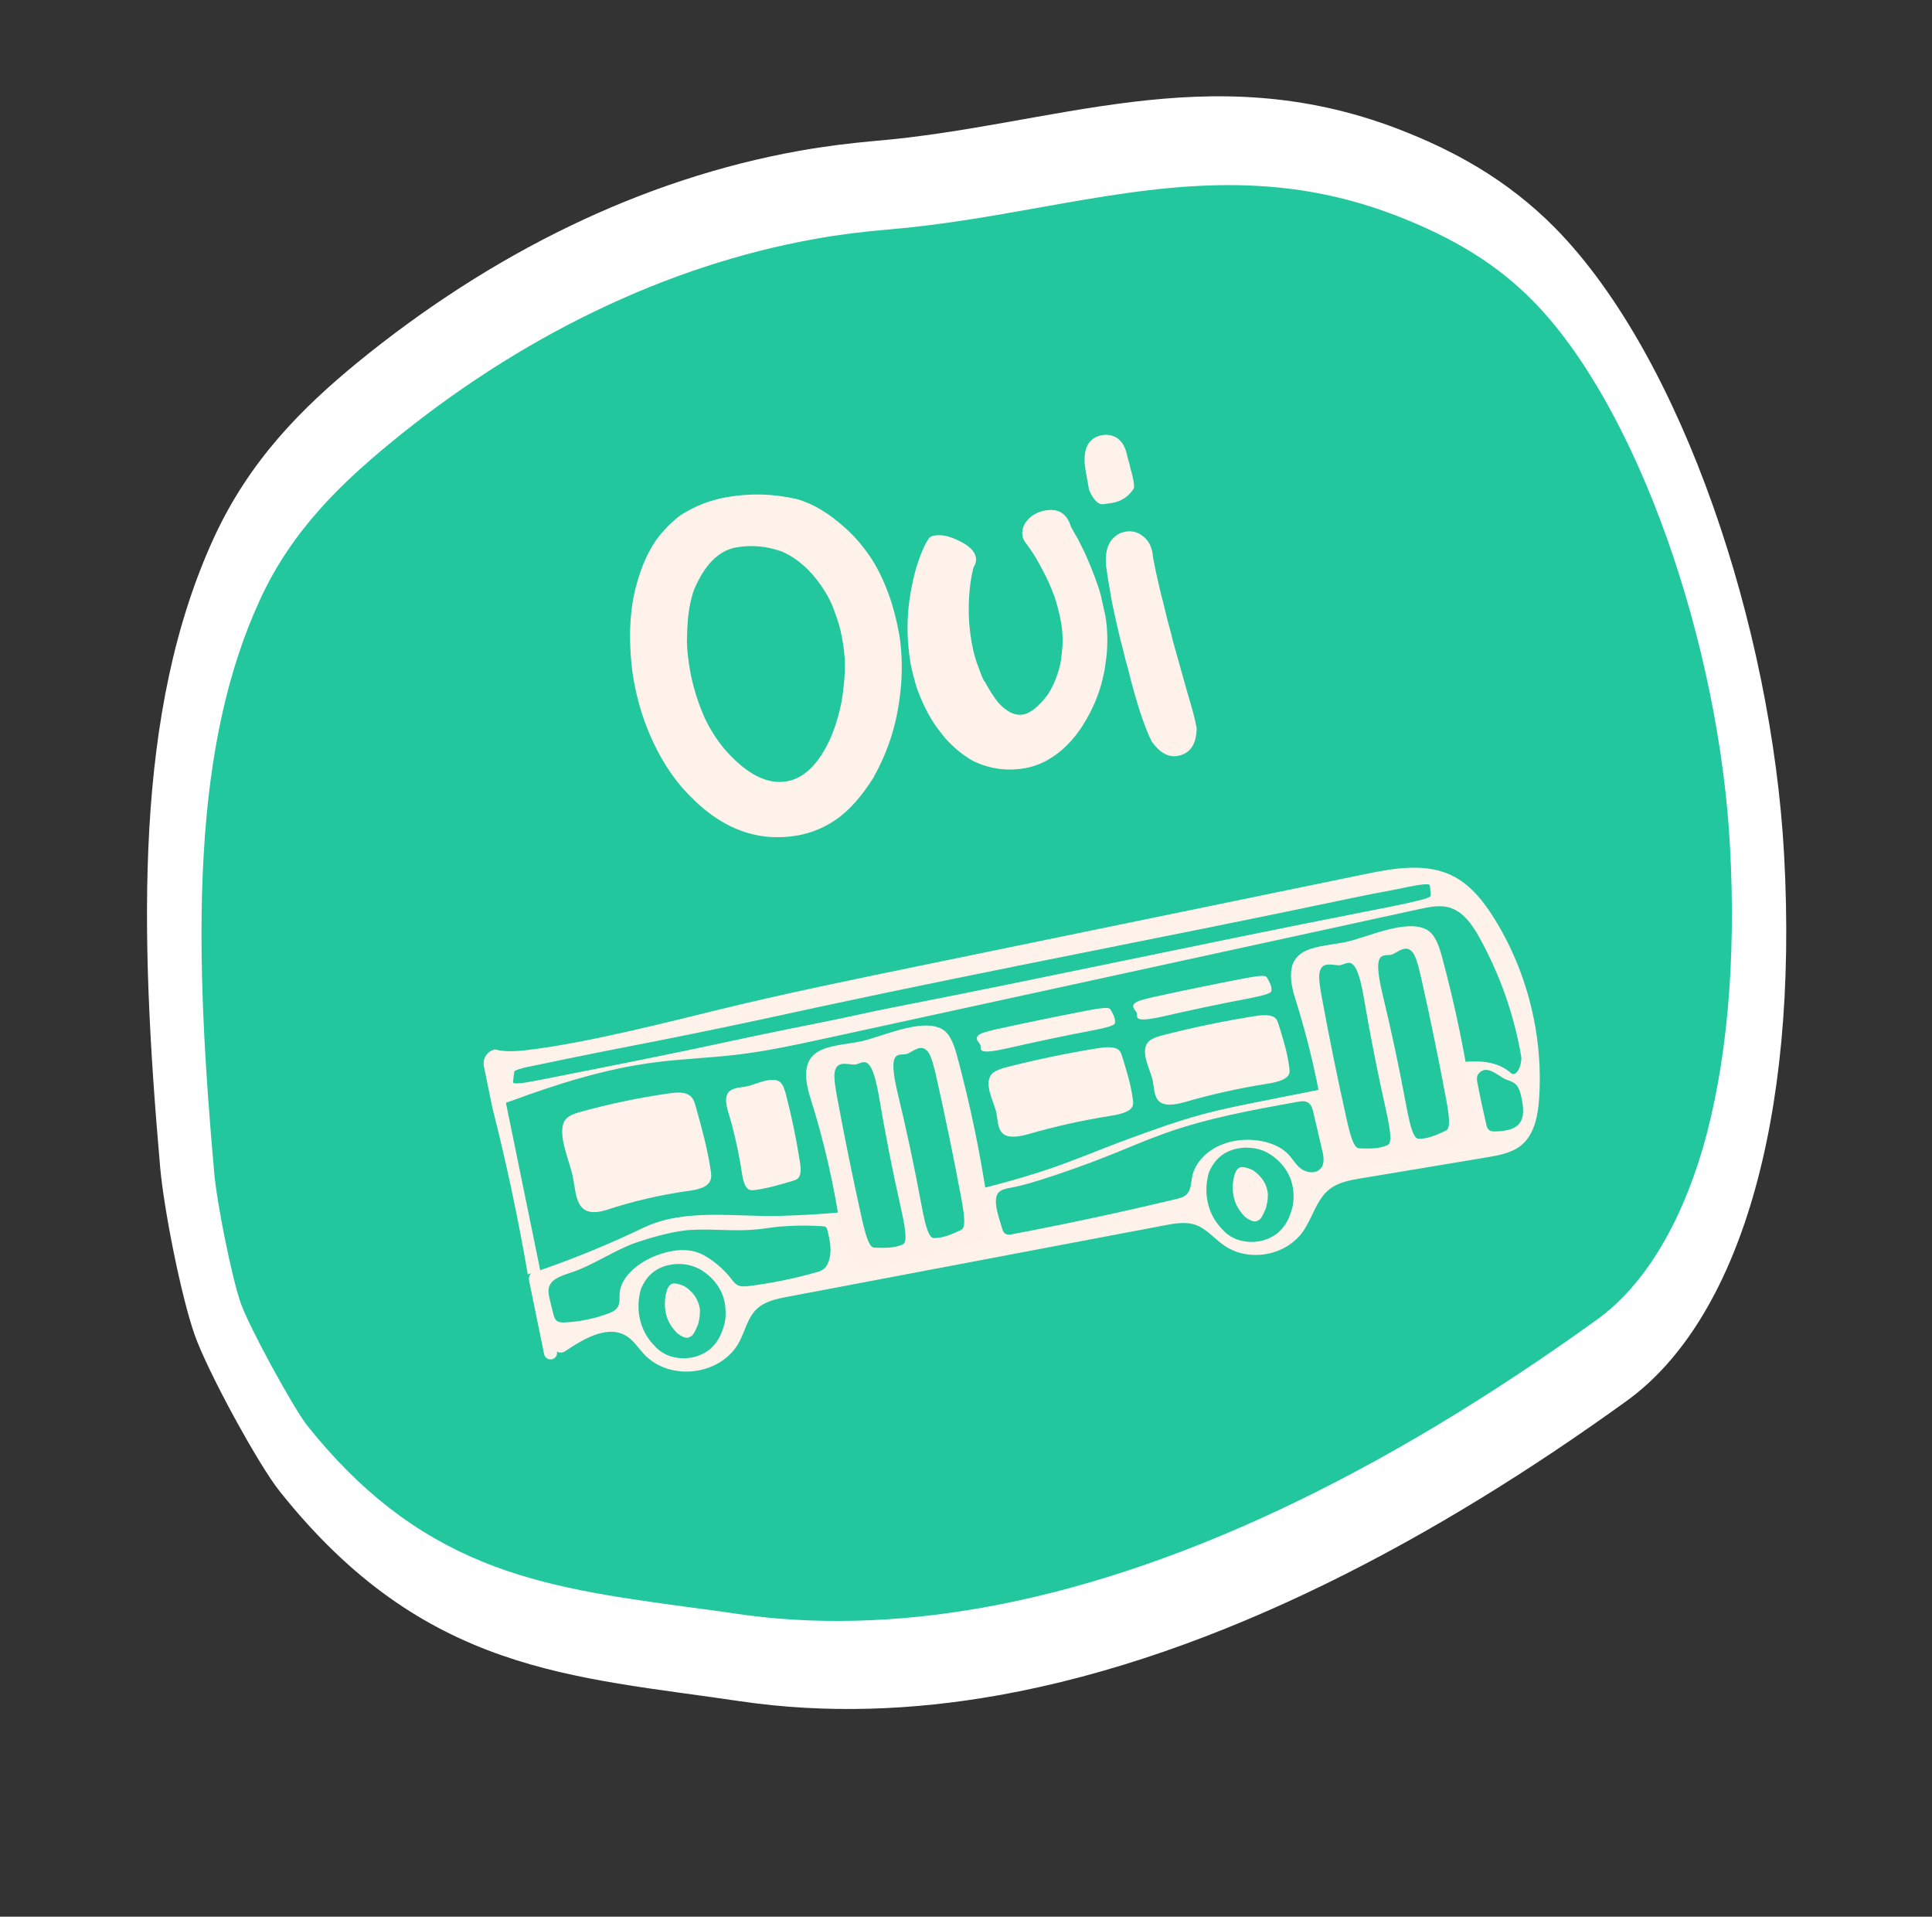 <svg width="245" height="243" viewBox="0 0 245 243" fill="none" xmlns="http://www.w3.org/2000/svg">
    <rect x="0" y="0" width="245" height="243" fill="#333333" stroke="none"/>
    <g clip-path="url(#clip0)">
        <path d="M125.643 209.341C114.464 211.335 103.656 211.592 93.591 210.102C91.492 209.785 89.437 209.518 87.415 209.244C68.865 206.733 52.852 204.517 37.237 184.885C34.955 182.008 28.928 170.923 27.614 167.181C26.248 163.333 24.141 153.048 23.733 148.28C20.974 116.789 20.981 91.835 30.021 72.127C34.423 62.467 41.22 56.126 47.27 51.129C64.194 37.276 83.281 28.109 102.408 24.697C105.54 24.139 108.703 23.747 111.82 23.48C118.36 22.947 124.691 21.818 130.792 20.73C146.027 18.012 160.438 15.442 177.09 21.808C185.013 24.832 190.994 28.606 195.934 33.602C209.956 47.929 221.3 79.099 222.881 107.804C223.744 123.324 222.461 137.499 219.16 148.749C215.964 159.635 210.887 167.801 204.494 172.399C176.445 192.558 149.947 205.006 125.643 209.341Z" fill="#22C79E"/>
        <path d="M103.403 30.282C106.47 29.735 109.566 29.356 112.617 29.1C119.256 28.55 125.621 27.415 131.754 26.321C146.693 23.656 160.84 21.133 176.871 27.264C184.358 30.135 189.94 33.577 194.481 38.241C200.841 44.714 206.831 55.401 211.411 68.3C215.866 80.875 218.709 94.717 219.383 107.275C220.186 121.885 218.975 135.124 215.916 145.64C212.989 155.555 208.374 163.063 202.557 167.27C174.851 187.252 148.63 199.536 124.656 203.812C113.675 205.771 103.107 206.042 93.25 204.573C91.152 204.256 89.063 203.994 87.041 203.721C77.903 202.47 69.29 201.297 61.218 198.012C52.668 194.523 45.599 189.041 38.986 180.77C37.186 178.498 31.573 168.204 30.53 165.22C29.425 162.075 27.5 152.622 27.156 148.592C26.063 136.166 25.039 121.654 25.838 108.199C26.581 95.388 28.894 84.891 32.941 76.101C37.023 67.132 43.508 61.135 49.258 56.364C65.895 42.62 84.606 33.635 103.403 30.282ZM101.41 19.112C81.426 22.677 62.313 32.079 45.267 46.011C38.384 51.676 31.669 58.291 27.11 68.209C17.043 90.174 17.659 117.668 20.308 147.969C20.773 153.245 22.943 164.269 24.674 169.204C26.332 173.922 32.794 185.735 35.463 189.063C53.843 212.178 72.618 212.517 93.906 215.693C104.737 217.277 115.723 216.873 126.639 214.926C154.834 209.897 182.641 194.68 206.273 177.614C220.382 167.433 228.106 142.255 226.245 108.356C224.674 79.707 213.386 45.415 197.287 28.982C191.012 22.609 184.065 18.95 177.197 16.314C153.102 7.126 133.615 15.961 110.987 17.865C107.772 18.151 104.576 18.548 101.41 19.112Z" fill="white"/>
        <path d="M101.168 105.915C99.774 106.164 98.356 106.206 96.913 106.042C93.536 105.602 90.42 103.914 87.565 100.976C86.274 99.718 85.095 98.18 84.026 96.362C82.237 93.284 81.015 89.906 80.359 86.228C80.115 84.859 79.967 83.335 79.916 81.658C79.848 79.611 79.983 77.653 80.319 75.783C80.947 72.769 81.912 70.328 83.216 68.459C84.113 67.232 85.153 66.179 86.335 65.298C88.116 64.162 90.028 63.412 92.071 63.048C95.076 62.512 98.065 62.586 101.039 63.271C103.101 63.846 105.184 65.098 107.289 67.029C108.441 68.064 109.525 69.346 110.542 70.876C111.367 72.167 112.099 73.698 112.737 75.469C113.276 76.96 113.717 78.667 114.06 80.59C114.447 83.174 114.456 85.801 114.089 88.471C113.647 91.972 112.603 95.221 110.955 98.218C110.896 98.303 110.85 98.397 110.819 98.502C109.353 100.847 107.829 102.594 106.249 103.744C104.688 104.866 102.995 105.589 101.168 105.915ZM99.796 99.055C101.55 98.742 103.07 97.529 104.354 95.415C104.953 94.465 105.473 93.343 105.911 92.049C106.373 90.603 106.668 89.41 106.798 88.469L106.882 87.896C107.097 86.32 107.179 84.904 107.129 83.648C107.07 82.766 106.96 81.868 106.797 80.955C106.587 79.777 106.279 78.679 105.874 77.66C105.542 76.628 105.036 75.602 104.358 74.582L104.156 74.284C102.716 72.185 101.029 70.725 99.097 69.904C97.191 69.227 95.276 69.06 93.354 69.403C91.142 69.797 89.364 71.578 88.02 74.744C87.623 75.856 87.356 77.144 87.221 78.606C87.159 79.51 87.121 80.41 87.107 81.305C87.136 82.441 87.27 83.681 87.51 85.027C87.866 87.022 88.483 89.02 89.361 91.021C90.035 92.438 90.862 93.742 91.843 94.931C94.621 98.13 97.272 99.505 99.796 99.055ZM130.001 97.387C127.718 97.794 125.519 97.492 123.404 96.481C122.079 95.725 120.888 94.747 119.831 93.547L119.397 92.992C118.168 91.525 117.114 89.58 116.236 87.158C115.981 86.285 115.753 85.421 115.55 84.564C115.211 82.666 115.059 80.907 115.093 79.289C115.093 77.206 115.424 74.89 116.086 72.342C116.673 70.352 117.258 68.971 117.839 68.198C117.986 68.048 118.203 67.947 118.492 67.895C119.381 67.737 120.439 67.97 121.667 68.594C122.914 69.19 123.608 69.884 123.749 70.677C123.822 71.086 123.715 71.527 123.427 72C123.155 73.115 122.976 74.337 122.891 75.666C122.796 77.221 122.841 78.726 123.026 80.181L123.209 81.413C123.44 82.711 123.75 83.821 124.138 84.744C124.495 85.771 124.744 86.335 124.886 86.433C125.509 87.562 126.074 88.441 126.583 89.069C127.665 90.265 128.722 90.771 129.756 90.587C130.669 90.424 131.699 89.595 132.846 88.101C133.39 87.26 133.788 86.432 134.04 85.619C134.375 84.716 134.579 83.774 134.652 82.794C134.814 81.476 134.781 80.18 134.554 78.906C134.357 77.8 134.069 76.674 133.691 75.526L133.635 75.424C133.287 74.445 132.834 73.434 132.276 72.393C131.636 71.168 131.118 70.281 130.723 69.731L130.227 69.038C129.91 68.649 129.725 68.31 129.674 68.021C129.537 67.252 129.748 66.557 130.306 65.937C130.861 65.292 131.607 64.886 132.544 64.719C134.227 64.419 135.319 65.117 135.819 66.814L136.741 68.435L137.61 70.177C138.615 72.478 139.28 74.256 139.603 75.513L140.161 78.017C140.44 79.579 140.495 81.281 140.328 83.121L140.066 84.99L139.963 85.455C139.636 87.101 139.069 88.715 138.26 90.297C136.956 92.861 135.348 94.76 133.435 95.994C132.372 96.704 131.227 97.169 130.001 97.387ZM141.041 63.762C140.993 63.77 140.63 63.823 139.953 63.919C139.276 64.015 138.659 63.406 138.102 62.091L137.723 59.964C137.645 59.532 137.602 59.217 137.591 59.02L137.546 58.768C137.418 56.658 138.159 55.46 139.769 55.172C140.394 55.061 140.981 55.155 141.531 55.453C142.278 55.891 142.763 56.734 142.986 57.984C143.148 58.476 143.268 58.938 143.345 59.37C143.512 59.886 143.651 60.457 143.762 61.082C143.809 61.346 143.82 61.617 143.795 61.894C143.161 62.925 142.243 63.547 141.041 63.762ZM149.329 95.837C148.175 96.043 147.089 95.443 146.069 94.038C145.112 92.15 144.104 89.069 143.044 84.794L142.73 83.66C142.351 82.091 142.145 81.284 142.113 81.24C141.438 78.434 141.006 76.428 140.816 75.222C140.542 73.684 140.353 72.49 140.251 71.64C140.156 70.268 140.379 69.224 140.92 68.508C141.407 67.9 141.999 67.534 142.696 67.41C143.585 67.251 144.383 67.481 145.088 68.099C145.643 68.57 146 69.251 146.159 70.14L146.213 70.651L146.59 72.555L147.097 74.771C147.211 75.272 147.335 75.758 147.468 76.23L148.037 78.584C148.296 79.48 148.531 80.381 148.742 81.285L150.581 87.839C151.172 89.767 151.563 91.26 151.751 92.317C151.723 94.381 150.915 95.554 149.329 95.837Z" fill="#FFF2EA"/>
        <g clip-path="url(#clip1)">
            <path d="M194.476 129.025C195.161 132.37 195.407 135.802 195.185 139.196C195.042 141.371 194.611 143.73 193.002 145.123C191.795 146.164 190.153 146.46 188.598 146.719C183.272 147.607 177.943 148.495 172.619 149.383C171.183 149.623 169.678 149.891 168.537 150.819C166.955 152.105 166.455 154.339 165.295 156.039C163.111 159.243 158.306 160.093 155.142 157.839C153.961 156.998 152.987 155.786 151.634 155.303C150.392 154.858 149.046 155.093 147.761 155.336C131.799 158.36 115.834 161.381 99.872 164.404C98.434 164.676 96.908 164.994 95.867 166.05C94.819 167.11 94.485 168.704 93.791 170.046C91.561 174.374 84.949 175.245 81.635 171.647C80.96 170.917 80.406 170.042 79.591 169.48C77.254 167.879 74.199 169.6 71.671 171.307C71.063 171.718 70.233 171.37 70.112 170.647L68.504 161.041C67.981 161.222 67.457 161.398 66.93 161.571C65.713 154.473 64.212 147.407 62.438 140.434C63.017 140.232 63.589 140.029 64.158 139.819L62.771 133.049C63.608 133.255 64.602 133.383 66.566 133.163C74.339 132.286 85.603 129.35 91.533 127.913C99.791 125.91 108.119 124.199 116.439 122.487C135.333 118.6 154.223 114.714 173.116 110.822C176.884 110.045 180.998 109.319 184.441 111.162C186.614 112.329 188.213 114.387 189.532 116.519C191.9 120.339 193.571 124.605 194.476 129.025Z" fill="#FFF2EA"/>
            <path d="M64.157 139.819C64.331 139.76 64.504 139.696 64.677 139.632C70.615 137.439 76.694 135.511 82.974 134.694C86.434 134.245 89.921 134.131 93.383 133.722C97.232 133.268 101.026 132.442 104.814 131.618C129.898 126.158 154.989 120.7 180.079 115.238C181.294 114.978 182.563 114.713 183.757 115.048C185.556 115.548 186.718 117.258 187.624 118.893C190.201 123.55 191.991 128.64 192.897 133.885C193.065 134.859 192.341 136.693 191.598 136.037C189.301 134.002 185.797 134.479 182.783 135.08C175.165 136.594 167.547 138.106 159.929 139.62C157.438 140.119 154.939 140.611 152.484 141.276C149.34 142.123 146.278 143.238 143.221 144.353C139.316 145.778 135.845 147.312 131.888 148.58C129.592 149.313 127.276 149.973 124.94 150.562C118.81 152.115 112.557 153.176 106.26 153.731C103.791 153.951 101.314 154.09 98.835 154.152C93.028 154.295 86.793 153.158 81.554 155.671C77.309 157.709 72.951 159.501 68.504 161.041" fill="#22C79E"/>
            <path d="M102.675 138.904C104.452 144.471 105.777 150.213 106.61 156.013C106.857 157.722 107.253 159.764 108.543 160.486C109.172 160.837 109.863 160.766 110.513 160.673C114.69 160.089 118.76 158.927 122.823 157.77C123.538 157.566 124.29 157.335 124.782 156.691C125.598 155.627 125.434 153.852 125.208 152.302C124.292 146.113 123.013 139.964 121.382 133.924C121.017 132.576 120.52 131.07 119.476 130.481C116.814 128.975 111.625 131.58 108.872 132.087C105.156 132.774 100.792 132.556 102.675 138.904Z" fill="#FEF1E9"/>
            <path d="M164.16 126.312C165.937 131.879 167.262 137.621 168.096 143.421C168.343 145.13 168.738 147.172 170.029 147.893C170.658 148.244 171.349 148.174 171.998 148.081C176.178 147.497 180.246 146.335 184.308 145.178C185.023 144.974 185.776 144.743 186.267 144.099C187.083 143.035 186.92 141.26 186.693 139.71C185.775 133.521 184.495 127.372 182.867 121.332C182.502 119.984 182.005 118.478 180.962 117.889C178.299 116.383 173.111 118.988 170.358 119.495C166.639 120.182 162.277 119.964 164.16 126.312Z" fill="#FEF1E9"/>
            <path d="M175.284 125.888C176.42 130.586 177.443 135.385 178.325 140.166C178.589 141.578 178.927 143.271 179.388 144.003C179.612 144.357 179.805 144.377 179.987 144.374C181.145 144.365 182.207 143.871 183.266 143.383C183.454 143.295 183.648 143.193 183.72 142.724C183.842 141.951 183.598 140.498 183.36 139.221C182.407 134.111 181.354 128.993 180.211 123.928C179.956 122.797 179.641 121.524 179.271 120.932C178.325 119.423 177.096 120.954 176.346 121.059C175.333 121.201 174.03 120.545 175.284 125.888Z" fill="#22C79E"/>
            <path d="M172.932 126.37C173.734 131.136 174.685 135.95 175.748 140.694C176.061 142.096 176.415 143.786 176.279 144.639C176.212 145.053 176.043 145.148 175.874 145.216C174.806 145.664 173.636 145.626 172.469 145.594C172.262 145.588 172.044 145.569 171.793 145.167C171.377 144.503 171.03 143.072 170.747 141.804C169.614 136.731 168.571 131.611 167.631 126.504C167.421 125.364 167.207 124.071 167.317 123.38C167.594 121.621 169.326 122.546 170.057 122.348C171.044 122.08 171.979 120.965 172.932 126.37Z" fill="#22C79E"/>
            <path d="M113.806 138.478C114.943 143.177 115.966 147.975 116.848 152.757C117.111 154.168 117.449 155.862 117.911 156.593C118.134 156.947 118.327 156.968 118.509 156.965C119.668 156.956 120.729 156.461 121.789 155.973C121.977 155.886 122.17 155.783 122.243 155.314C122.364 154.541 122.121 153.088 121.882 151.811C120.93 146.701 119.876 141.583 118.733 136.518C118.479 135.387 118.164 134.115 117.794 133.522C116.848 132.013 115.619 133.545 114.869 133.65C113.855 133.792 112.552 133.136 113.806 138.478Z" fill="#22C79E"/>
            <path d="M111.454 138.96C112.256 143.727 113.202 148.541 114.271 153.285C114.583 154.686 114.938 156.376 114.801 157.23C114.735 157.643 114.565 157.738 114.397 157.807C113.328 158.254 112.158 158.217 110.992 158.184C110.785 158.178 110.567 158.16 110.316 157.757C109.9 157.094 109.552 155.662 109.27 154.394C108.137 149.321 107.094 144.201 106.154 139.094C105.943 137.955 105.732 136.661 105.839 135.97C106.116 134.211 107.848 135.136 108.579 134.938C109.567 134.67 110.507 133.555 111.454 138.96Z" fill="#22C79E"/>
            <path d="M92.291 140.788C93.073 143.365 93.673 146.016 94.077 148.687C94.198 149.473 94.382 150.416 94.903 150.766C95.158 150.937 95.432 150.912 95.688 150.877C97.344 150.663 98.948 150.183 100.55 149.704C100.833 149.62 101.127 149.523 101.314 149.236C101.628 148.758 101.54 147.941 101.426 147.23C100.98 144.379 100.39 141.543 99.664 138.749C99.502 138.128 99.282 137.428 98.863 137.142C97.784 136.418 95.754 137.542 94.666 137.739C93.195 138.009 91.459 137.856 92.291 140.788Z" fill="#FFF2EA"/>
            <path d="M130.298 143.817C133.711 142.824 137.219 142.04 140.744 141.481C141.784 141.316 143.028 141.07 143.501 140.448C143.733 140.146 143.707 139.825 143.674 139.524C143.444 137.591 142.863 135.73 142.28 133.875C142.179 133.548 142.063 133.206 141.686 132.994C141.065 132.644 139.991 132.77 139.048 132.923C135.285 133.534 131.533 134.311 127.838 135.25C127.015 135.459 126.092 135.737 125.704 136.242C124.719 137.526 126.135 139.867 126.358 141.136C126.667 142.844 126.408 144.882 130.298 143.817Z" fill="#FFF2EA"/>
            <path d="M127.807 132.892C131.26 132.096 134.777 131.358 138.28 130.689C139.314 130.492 140.556 130.24 141.105 129.974C141.372 129.842 141.391 129.741 141.398 129.651C141.442 129.053 141.133 128.522 140.823 127.997C140.77 127.906 140.704 127.808 140.366 127.791C139.812 127.762 138.751 127.953 137.813 128.131C134.072 128.849 130.319 129.62 126.598 130.436C125.77 130.62 124.835 130.838 124.388 131.055C123.253 131.607 124.307 132.183 124.349 132.565C124.412 133.072 123.879 133.776 127.807 132.892Z" fill="#FFF2EB"/>
            <path d="M150.135 139.755C153.549 138.761 157.056 137.977 160.581 137.418C161.622 137.254 162.866 137.007 163.338 136.385C163.57 136.083 163.545 135.763 163.512 135.461C163.281 133.528 162.7 131.668 162.118 129.813C162.016 129.485 161.901 129.143 161.523 128.932C160.903 128.582 159.826 128.708 158.886 128.861C155.123 129.471 151.371 130.248 147.675 131.188C146.852 131.396 145.929 131.674 145.541 132.179C144.556 133.464 145.972 135.805 146.195 137.073C146.508 138.78 146.248 140.819 150.135 139.755Z" fill="#FFF2EA"/>
            <path d="M76.896 153.403C80.284 152.286 83.785 151.469 87.324 150.981C88.369 150.839 89.614 150.598 90.04 149.748C90.249 149.334 90.196 148.879 90.133 148.446C89.731 145.672 88.976 142.964 88.22 140.259C88.088 139.783 87.94 139.282 87.537 138.95C86.876 138.4 85.794 138.487 84.847 138.618C81.07 139.161 77.319 139.943 73.639 140.959C72.819 141.184 71.904 141.498 71.553 142.184C70.662 143.932 72.309 147.397 72.647 149.228C73.118 151.696 73.029 154.583 76.896 153.403Z" fill="#FFF2EB"/>
            <path d="M147.643 128.829C151.097 128.033 154.614 127.296 158.117 126.627C159.151 126.429 160.393 126.178 160.942 125.911C161.209 125.779 161.228 125.678 161.235 125.588C161.279 124.991 160.97 124.46 160.66 123.935C160.607 123.843 160.541 123.745 160.203 123.728C159.649 123.699 158.588 123.891 157.65 124.068C153.909 124.786 150.156 125.557 146.435 126.374C145.607 126.558 144.672 126.775 144.225 126.992C143.089 127.545 144.144 128.12 144.186 128.503C144.252 129.009 143.719 129.713 147.643 128.829Z" fill="#FFF2EB"/>
            <path d="M91.578 164.049C91.073 162.866 90.264 161.904 89.145 161.153C88.523 160.74 87.839 160.466 87.095 160.338C86.352 160.208 85.622 160.217 84.907 160.364C83.165 160.72 81.948 161.75 81.268 163.452C81.175 163.765 81.104 164.074 81.065 164.387C81.064 164.439 81.058 164.489 81.038 164.533C80.92 165.406 80.941 166.247 81.109 167.07C81.395 168.468 82.043 169.675 83.061 170.687C83.553 171.234 84.165 171.643 84.899 171.907C85.871 172.231 86.854 172.287 87.855 172.082C88.656 171.918 89.394 171.561 90.069 171.023C90.572 170.562 90.97 170.052 91.261 169.493C91.5 169.038 91.707 168.462 91.888 167.77C92.019 167.181 92.051 166.554 91.995 165.889C91.981 165.629 91.948 165.381 91.898 165.14C91.812 164.718 91.709 164.356 91.578 164.049ZM88.763 166.279L88.754 166.33C88.764 166.702 88.707 167.145 88.578 167.663L88.584 167.693C88.53 167.889 88.459 168.084 88.368 168.268C88.093 168.907 87.857 169.287 87.657 169.4C87.458 169.515 87.328 169.578 87.265 169.591C86.939 169.658 86.494 169.481 85.923 169.066C85.125 168.293 84.625 167.415 84.425 166.436C84.351 166.077 84.311 165.714 84.319 165.347C84.305 164.767 84.382 164.205 84.55 163.659C84.721 163.11 84.975 162.804 85.312 162.735C85.625 162.671 86.094 162.772 86.726 163.04C87.05 163.213 87.382 163.48 87.725 163.843C88.064 164.205 88.313 164.583 88.474 164.978C88.57 165.193 88.653 165.462 88.717 165.772C88.75 165.933 88.766 166.098 88.763 166.279Z" fill="#22C79E"/>
            <path d="M159.872 157.333C158.871 157.538 157.888 157.482 156.917 157.158C156.185 156.894 155.57 156.485 155.078 155.938C154.059 154.924 153.413 153.719 153.126 152.321C152.958 151.498 152.937 150.657 153.058 149.783C153.075 149.74 153.084 149.689 153.085 149.635C153.124 149.324 153.195 149.015 153.285 148.703C153.967 146.998 155.182 145.969 156.923 145.612C157.639 145.466 158.369 145.459 159.112 145.587C159.855 145.715 160.54 145.989 161.161 146.401C162.284 147.151 163.089 148.115 163.597 149.296C163.726 149.604 163.831 149.965 163.918 150.39C163.967 150.629 164.001 150.876 164.014 151.136C164.07 151.802 164.039 152.428 163.908 153.018C163.724 153.71 163.517 154.289 163.281 154.743C162.99 155.303 162.592 155.813 162.088 156.27C161.411 156.812 160.675 157.168 159.872 157.333ZM159.285 154.842C159.348 154.829 159.478 154.768 159.677 154.65C159.877 154.538 160.11 154.159 160.385 153.519C160.476 153.335 160.548 153.143 160.602 152.944L160.595 152.914C160.726 152.395 160.781 151.953 160.774 151.58L160.781 151.53C160.784 151.352 160.767 151.184 160.734 151.023C160.671 150.716 160.59 150.446 160.491 150.229C160.33 149.834 160.084 149.456 159.742 149.095C159.399 148.733 159.07 148.466 158.743 148.291C158.114 148.022 157.642 147.925 157.33 147.989C156.993 148.058 156.738 148.364 156.567 148.91C156.399 149.456 156.323 150.018 156.333 150.598C156.328 150.965 156.365 151.326 156.439 151.688C156.64 152.667 157.14 153.547 157.935 154.318C158.508 154.732 158.961 154.908 159.285 154.842Z" fill="#22C79E"/>
            <path d="M69.626 164.345C69.857 165.429 69.91 165.535 70.176 166.612C70.262 166.96 70.374 167.337 70.725 167.531C70.994 167.676 71.356 167.673 71.691 167.659C73.522 167.563 75.354 167.188 77.072 166.551C77.481 166.401 77.904 166.22 78.182 165.918C78.669 165.381 78.537 164.668 78.573 164.018C78.694 161.973 80.746 160.193 83.004 159.262C84.713 158.555 86.73 158.208 88.405 158.768C89.031 158.979 89.583 159.303 90.093 159.656C91.128 160.373 92.027 161.223 92.761 162.169C92.999 162.478 93.241 162.811 93.635 162.976C94.053 163.147 94.573 163.095 95.056 163.036C97.884 162.674 100.692 162.099 103.431 161.33C103.771 161.234 104.116 161.132 104.398 160.932C104.722 160.7 104.911 160.367 105.04 160.037C105.567 158.687 105.245 157.27 104.917 155.934C104.883 155.796 104.841 155.647 104.715 155.562C104.603 155.487 104.442 155.472 104.295 155.462C102.853 155.369 101.397 155.361 99.939 155.44C97.273 155.589 97.013 155.87 94.347 155.962C92.176 156.035 88.876 155.723 86.71 156.015C84.689 156.286 82.562 156.896 80.63 157.546C78.286 158.334 75.041 160.456 72.701 161.238C70.747 161.881 69.193 162.342 69.626 164.345Z" fill="#22C79E"/>
            <path d="M127.057 155.671C127.138 155.98 127.256 156.322 127.579 156.461C127.839 156.574 128.154 156.518 128.439 156.462C135.38 155.144 142.284 153.661 149.155 152.014C149.555 151.918 149.966 151.816 150.289 151.584C151.052 151.037 151.016 150.053 151.173 149.218C151.466 147.661 152.682 146.246 154.254 145.427C155.825 144.606 157.708 144.354 159.455 144.585C160.972 144.783 162.441 145.356 163.398 146.372C163.921 146.933 164.286 147.615 164.899 148.11C165.511 148.599 166.521 148.843 167.213 148.376C168.005 147.845 167.894 146.805 167.702 145.979C167.314 144.318 166.928 142.66 166.54 141C166.421 140.49 166.246 139.915 165.708 139.702C165.338 139.555 164.899 139.628 164.494 139.702C158.843 140.717 153.154 141.745 147.764 143.663C145.482 144.473 143.269 145.44 141.028 146.339C138.074 147.527 135.061 148.604 132.018 149.567C130.77 149.96 129.549 150.318 128.263 150.565C127.483 150.716 126.662 150.827 126.399 151.589C126.008 152.721 126.765 154.591 127.057 155.671Z" fill="#22C79E"/>
            <path d="M187.469 136.157C187.222 136.47 187.282 136.921 187.358 137.317C187.695 139.076 188.072 140.83 188.483 142.574C188.538 142.8 188.595 143.037 188.757 143.201C189.011 143.466 189.43 143.46 189.795 143.44C190.833 143.378 191.997 143.26 192.655 142.454C193.354 141.597 193.178 140.35 192.959 139.266C192.818 138.547 192.628 137.76 192.04 137.329C191.647 137.044 191.145 136.964 190.715 136.735C189.838 136.26 188.444 134.909 187.469 136.157Z" fill="#22C79E"/>
            <path d="M72.014 134.21L66.84 135.284C65.941 135.468 65.229 135.72 65.215 135.857C65.164 136.279 65.109 136.696 65.058 137.115C65.043 137.238 65.053 137.37 65.571 137.361C66.192 137.351 67.297 137.142 68.278 136.949C76.903 135.26 85.559 133.545 94.136 131.679C97.645 130.915 101.838 130.102 105.364 129.38C108.201 128.799 110.334 128.291 113.169 127.736C133.226 123.828 151.559 119.811 173.301 115.549C175.478 115.121 177.679 114.707 179.78 114.197C180.303 114.072 180.787 113.936 181.086 113.809C181.444 113.659 181.449 113.558 181.439 113.466C181.406 113.081 181.366 112.692 181.33 112.305C181.318 112.205 181.297 112.103 180.9 112.105C179.951 112.099 177.561 112.663 176.589 112.842C174.735 113.176 172.902 113.548 171.04 113.938C148.246 118.744 126.412 122.818 104.172 127.593C101.644 128.136 99.126 128.692 96.597 129.233C94.115 129.764 91.622 130.283 89.132 130.796C83.984 131.87 77.155 133.143 72.014 134.21Z" fill="#22C79E"/>
            <path d="M62.438 140.434L61.363 135.183C61.162 134.205 61.793 133.249 62.771 133.049L64.107 137.395L64.18 140.248L62.438 140.434Z" fill="#FFF2EA"/>
            <path d="M67.635 161.194C67.217 161.418 66.995 161.89 67.091 162.354L69.001 171.685C69.093 172.134 69.532 172.423 69.981 172.331C70.426 172.24 70.715 171.809 70.63 171.363L68.733 161.405C68.709 161.279 68.641 161.165 68.541 161.085C68.371 160.948 68.136 160.926 67.944 161.029L67.635 161.194Z" fill="#FFF2EA"/>
        </g>
    </g>
    <defs>
        <clipPath id="clip0">
            <rect width="211" height="209" fill="white" transform="translate(0.29 37.148) rotate(-10.113)"/>
        </clipPath>
        <clipPath id="clip1">
            <rect width="131.642" height="45.049" fill="white" transform="translate(61 133.412) rotate(-11.574)"/>
        </clipPath>
    </defs>
</svg>
